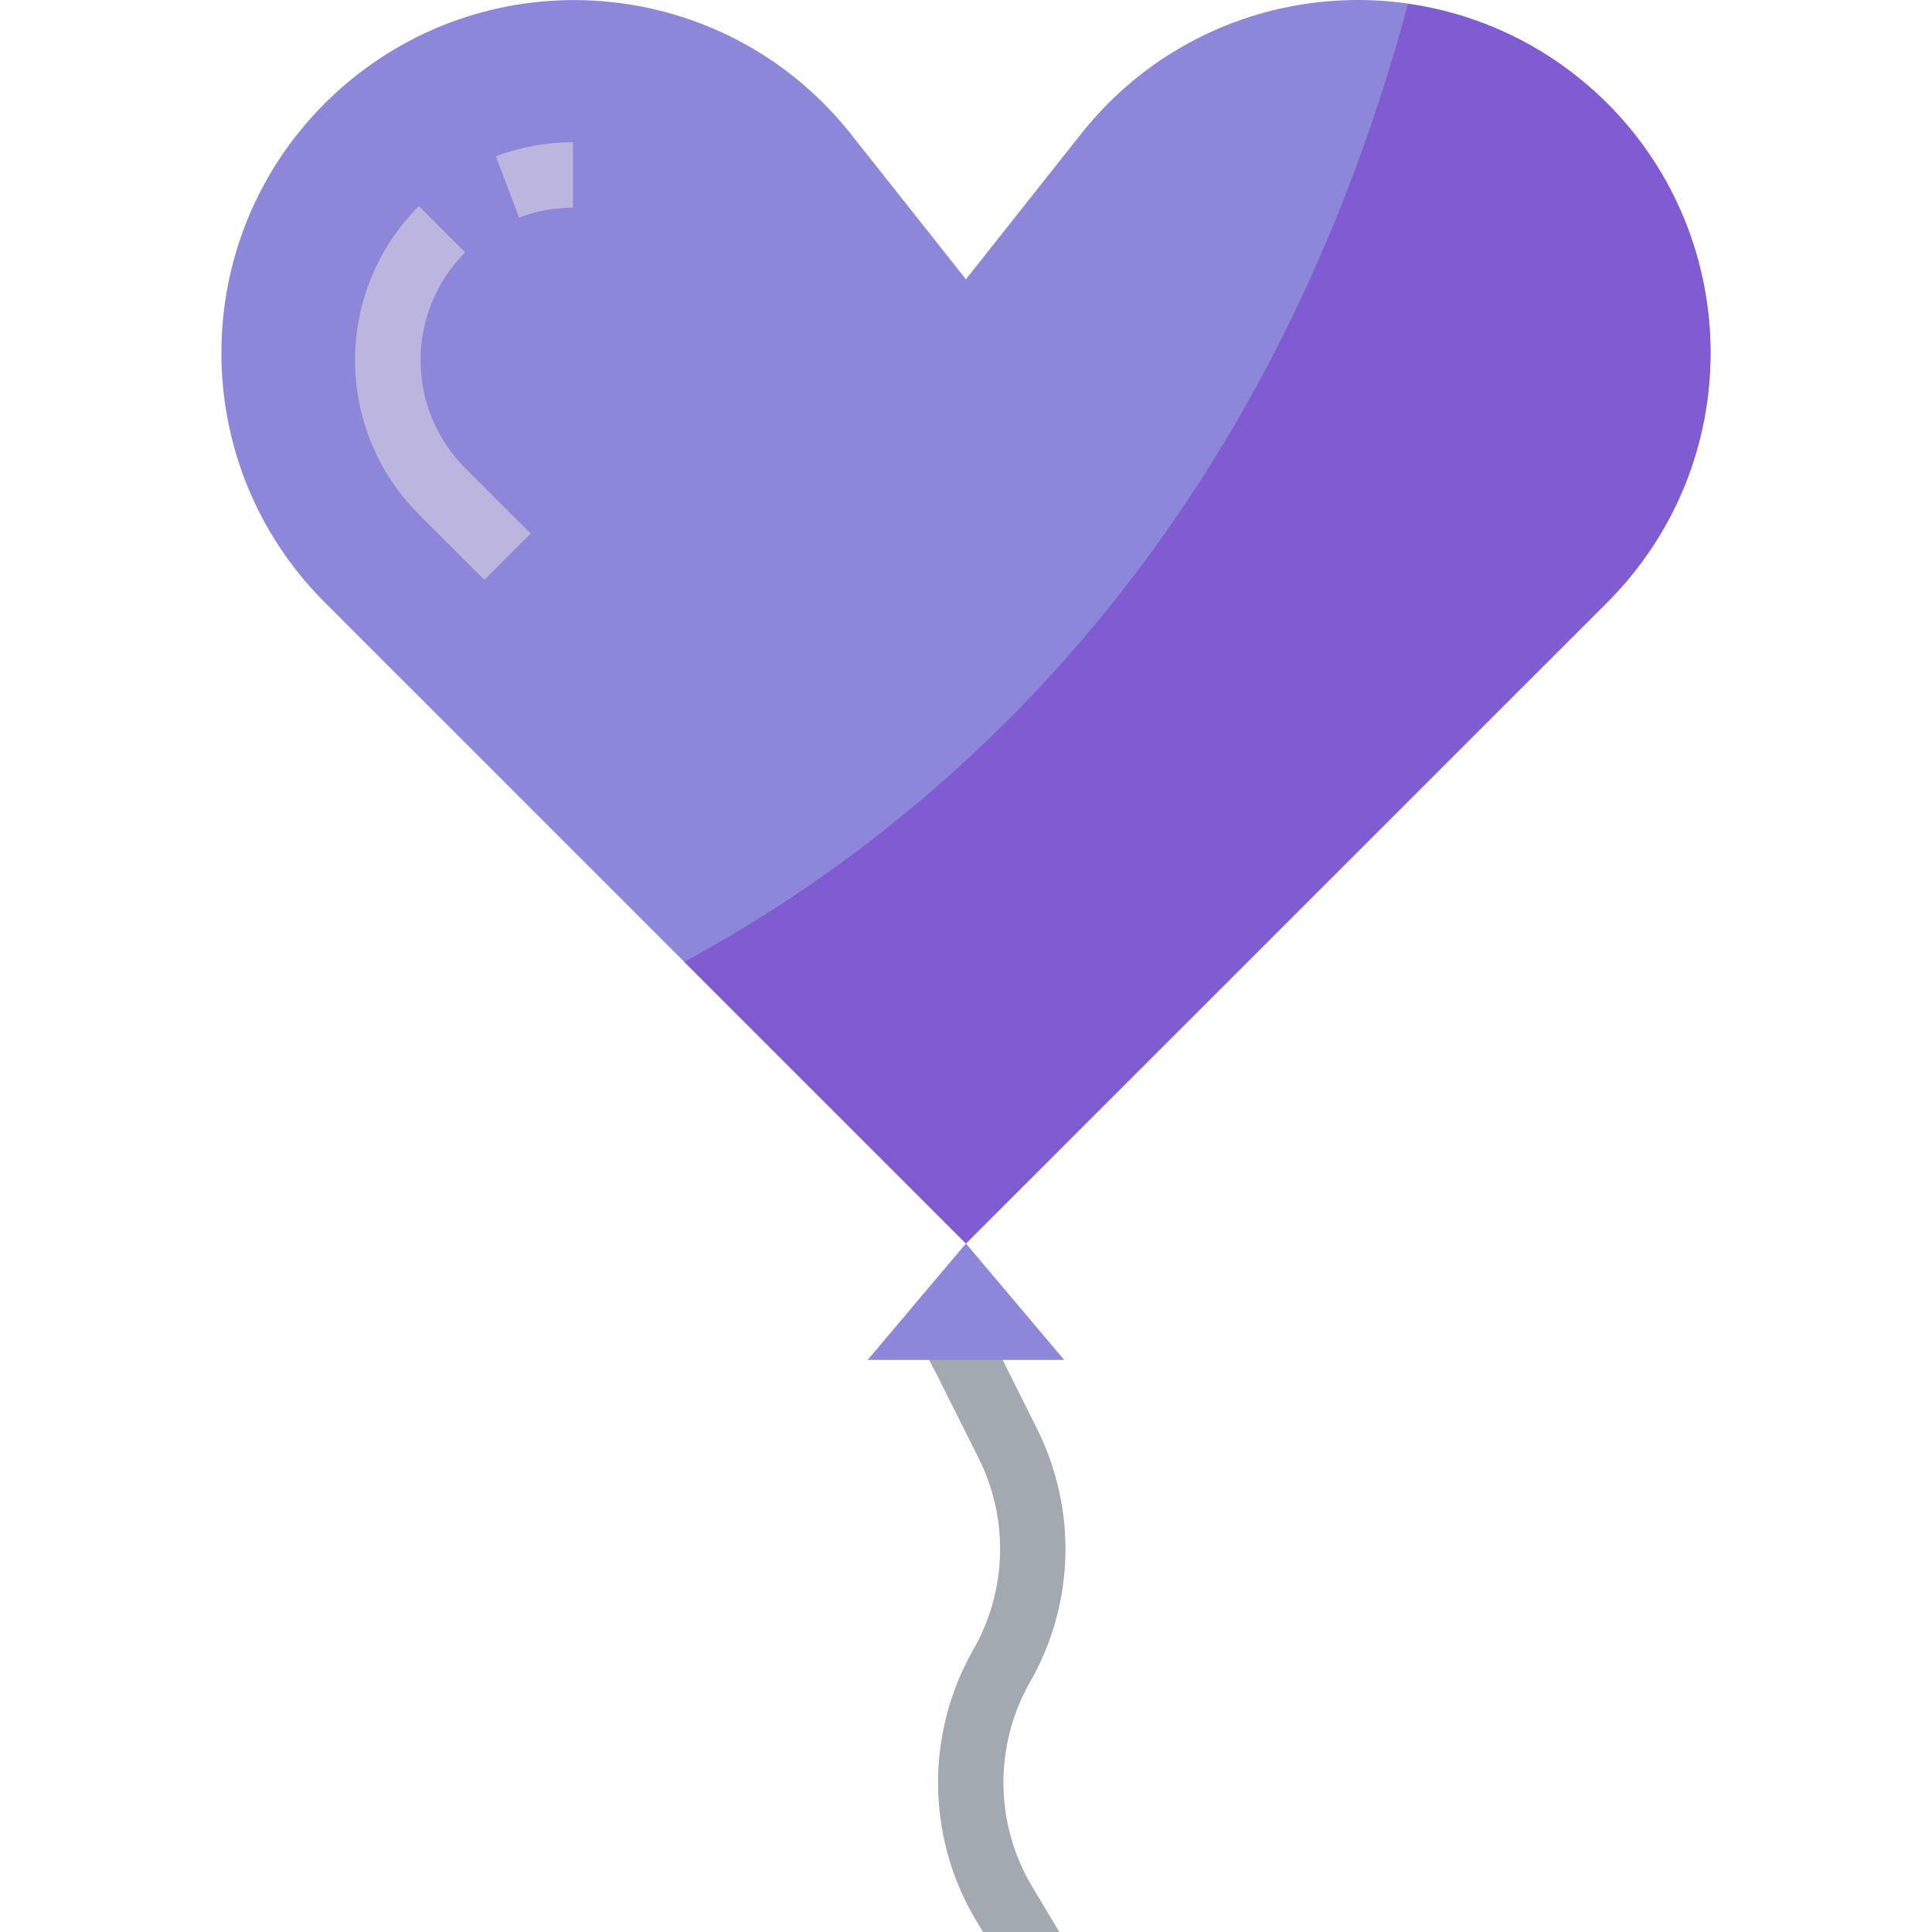 <svg width="472" height="472" viewBox="0 0 472 472" fill="none" xmlns="http://www.w3.org/2000/svg">
<path d="M251.643 410.937C262.544 391.918 263.19 368.701 253.363 349.105L243.179 328.649L237.683 319.001L224.683 327.905L228.859 335.809L239.091 356.257C246.515 371.072 246.028 388.62 237.795 403.001C226.045 423.587 226.315 448.91 238.499 469.241L240.155 472.001H258.811L252.219 461.009C242.997 445.647 242.777 426.506 251.643 410.937Z" fill="#A2A9B0"/>
<path d="M235.979 303.793L79.315 147.145C45.665 113.481 45.677 58.912 79.341 25.262C81.368 23.235 83.496 21.311 85.715 19.497C122.554 -10.637 176.846 -5.202 206.98 31.637C207.265 31.985 207.547 32.336 207.827 32.689L235.979 68.233L264.131 32.689C293.673 -4.626 347.872 -10.928 385.187 18.615C385.555 18.906 385.92 19.2 386.283 19.497C423.131 49.626 428.578 103.923 398.448 140.771C396.633 142.99 394.709 145.118 392.683 147.145L235.979 303.793Z" fill="#8D87D9"/>
<path d="M235.979 303.793L211.979 332.233H259.979L235.979 303.793Z" fill="#8D87D9"/>
<path d="M121.155 38.169L126.803 53.145C131.013 51.552 135.478 50.739 139.979 50.745V34.745C133.549 34.741 127.172 35.901 121.155 38.169Z" fill="#BBB5E0"/>
<path d="M113.635 61.657L102.323 50.345C81.554 71.153 81.554 104.849 102.323 125.657L118.323 141.657L129.635 130.345L113.635 114.345C99.117 99.783 99.117 76.219 113.635 61.657Z" fill="#BBB5E0"/>
<path d="M386.283 19.497C374.144 9.564 359.511 3.155 343.979 0.969C307.867 134.961 227.539 202.281 167.179 234.985L235.979 303.785L392.643 147.145C426.303 113.491 426.307 58.922 392.653 25.262C390.627 23.236 388.501 21.311 386.283 19.497Z" fill="#815BD1"/>
</svg>
